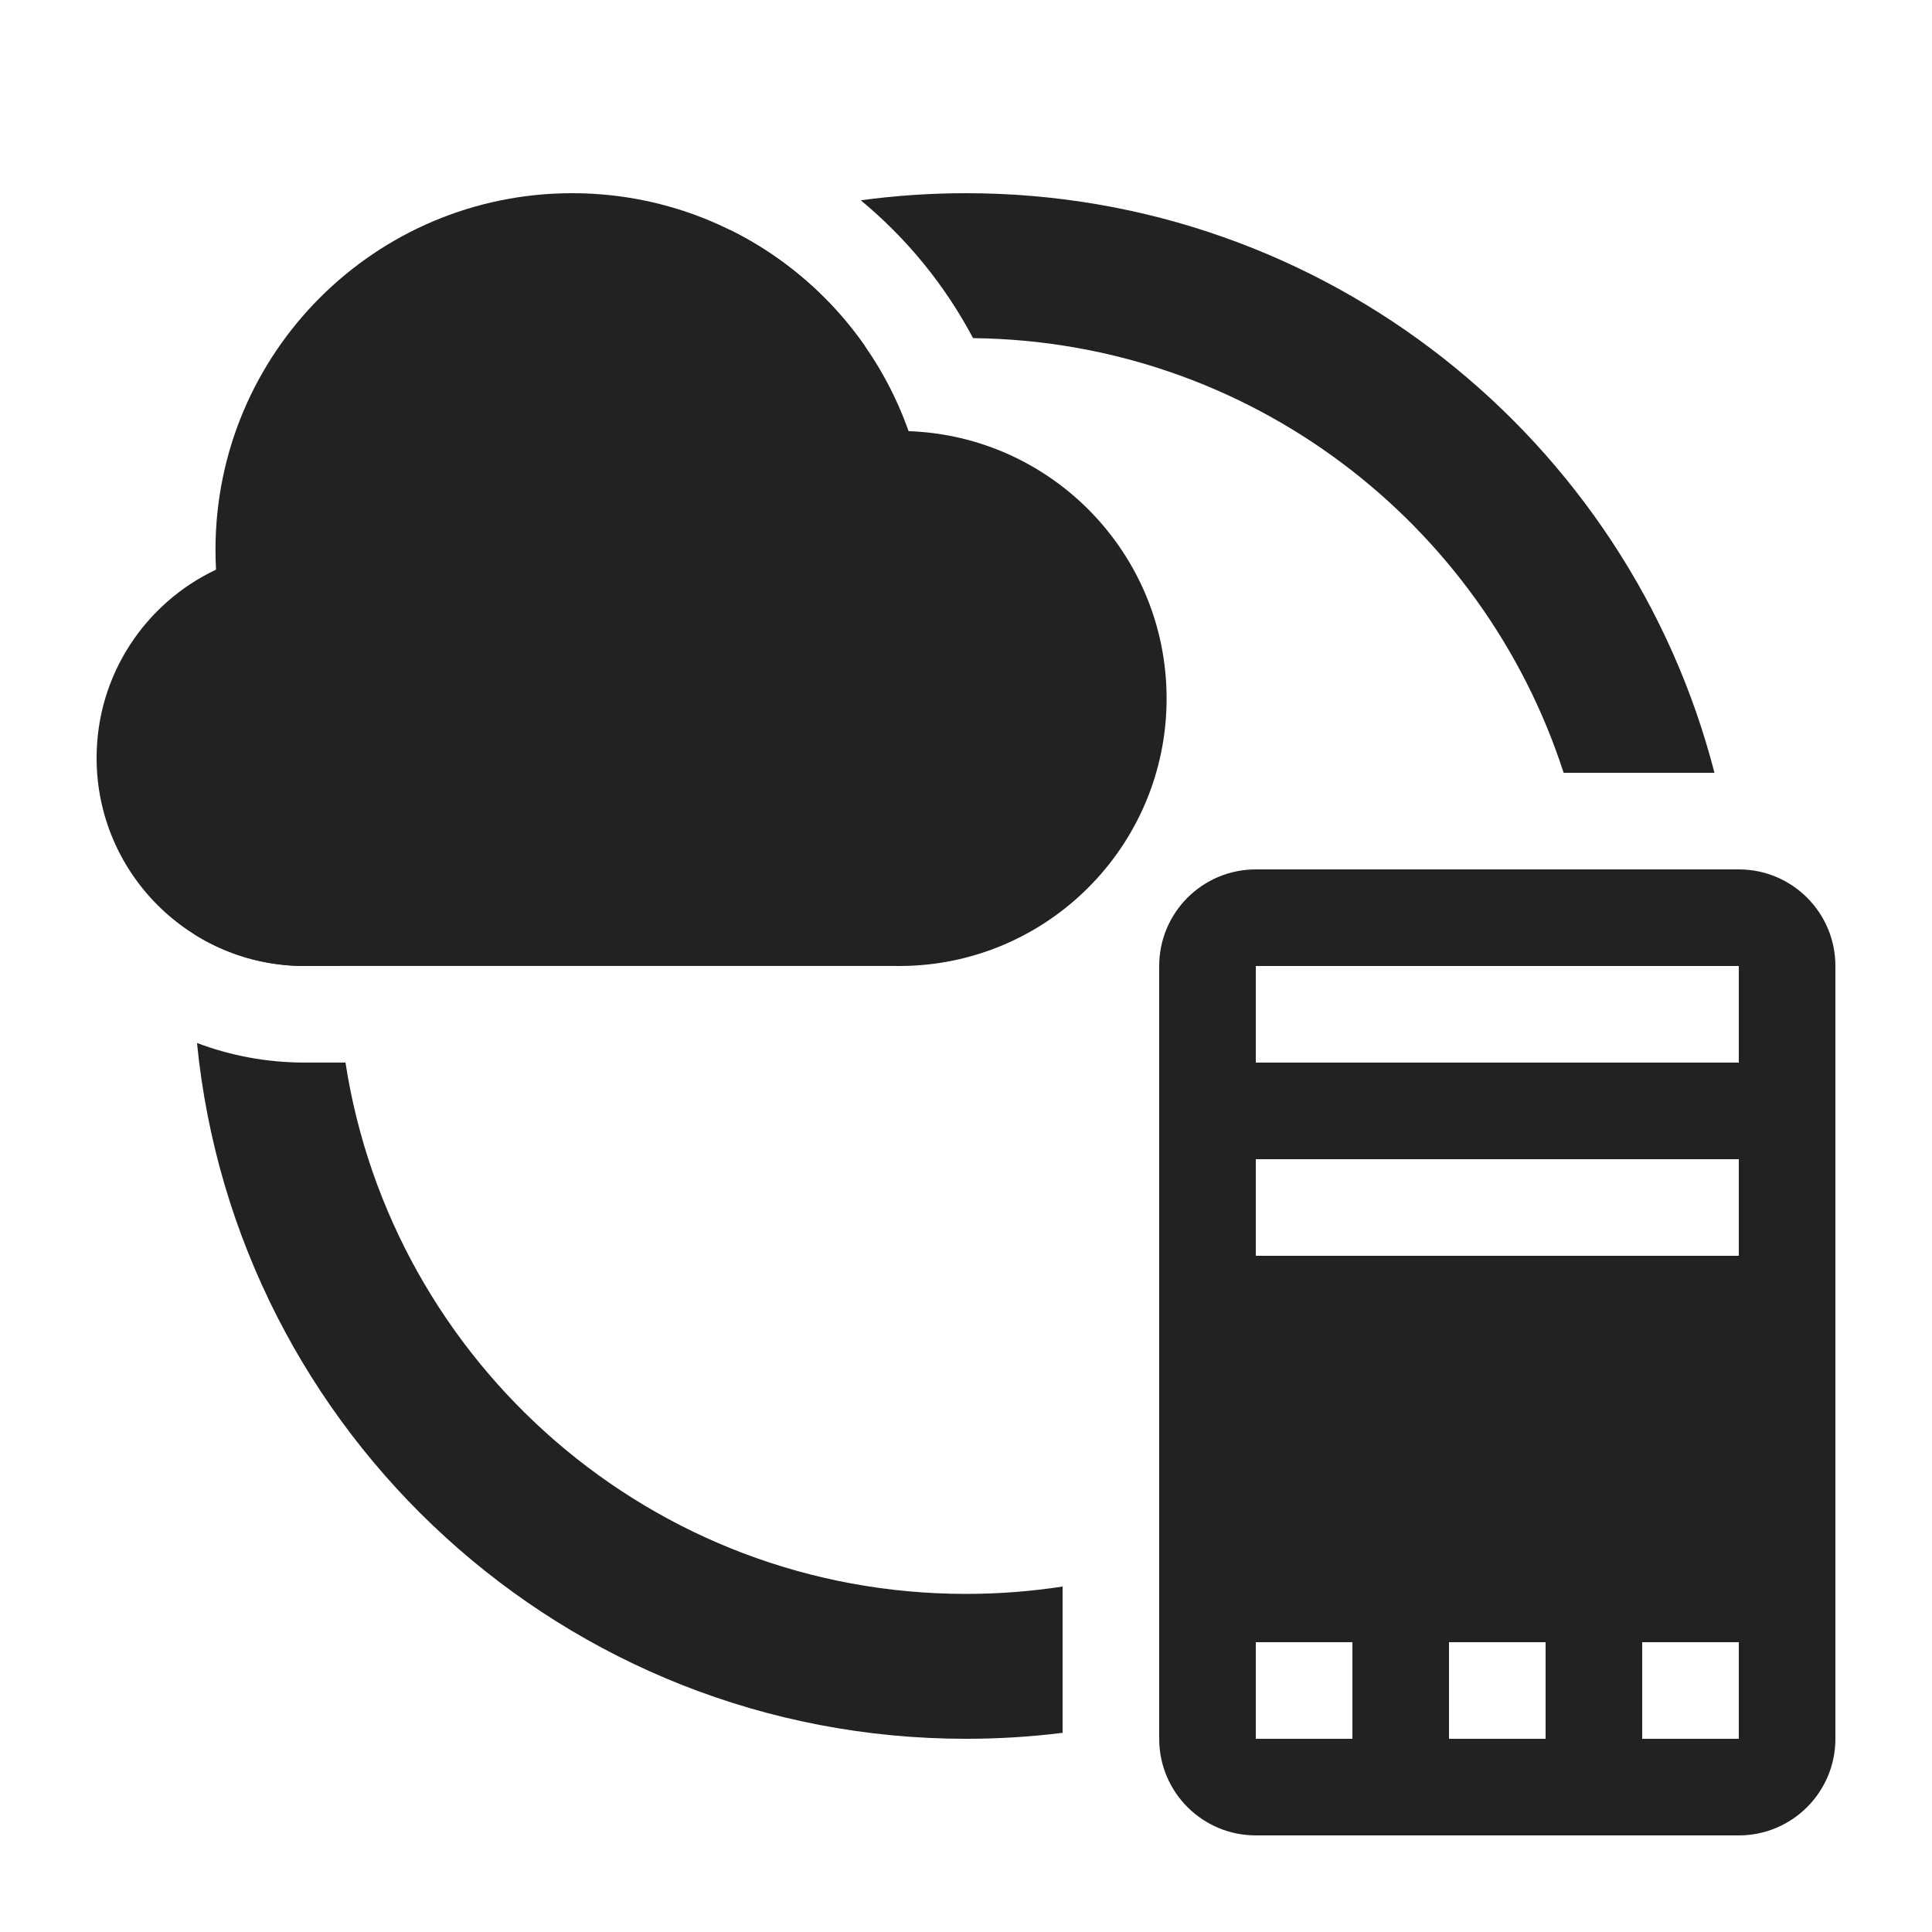 <svg width="60" height="60" viewBox="0 0 60 60" fill="none" xmlns="http://www.w3.org/2000/svg">
<path fill-rule="evenodd" clip-rule="evenodd" d="M9.609 32.998C9.56 32.998 9.511 32.999 9.462 32.999C8.285 32.999 7.158 32.784 6.118 32.391C7.318 44.523 17.552 54 30 54C31.016 54 32.018 53.937 33 53.814V49.271C32.022 49.422 31.02 49.5 30 49.5C20.25 49.5 12.171 42.344 10.729 32.998H9.609ZM48.56 24H53.244C50.58 13.649 41.183 6 30 6C28.892 6 27.801 6.075 26.732 6.221C28.158 7.4 29.347 8.854 30.219 10.501C38.8 10.595 46.05 16.232 48.56 24ZM6.021 29.007C6.438 18.743 13.302 10.141 22.671 7.14C24.356 7.972 25.798 9.221 26.864 10.751C17.586 12.251 10.502 20.297 10.5 29.997H9.584C9.543 29.998 9.502 29.999 9.462 29.999C8.197 29.999 7.017 29.635 6.021 29.007Z" fill="#222222"/>
<path fill-rule="evenodd" clip-rule="evenodd" d="M9.583 29.999C9.543 30 9.502 30 9.461 30C5.893 30 3 27.107 3 23.539C3 20.955 4.517 18.725 6.709 17.691C6.698 17.488 6.692 17.283 6.692 17.077C6.692 10.959 11.651 6 17.769 6C22.594 6 26.698 9.085 28.217 13.39C32.669 13.545 36.23 17.203 36.23 21.692C36.23 26.28 32.511 30 27.922 30C27.887 30 27.851 30 27.816 29.999H9.583Z" fill="#222222"/>
<path fill-rule="evenodd" clip-rule="evenodd" d="M39 27C37.343 27 36 28.343 36 30V54C36 55.657 37.343 57 39 57H54C55.657 57 57 55.657 57 54V30C57 28.343 55.657 27 54 27H39ZM54 30H39V33H54V30ZM39 36H54V39H39V36ZM42 51H39V54H42V51ZM45 51H48V54H45V51ZM54 51H51V54H54V51Z" fill="#222222"/>
</svg>
